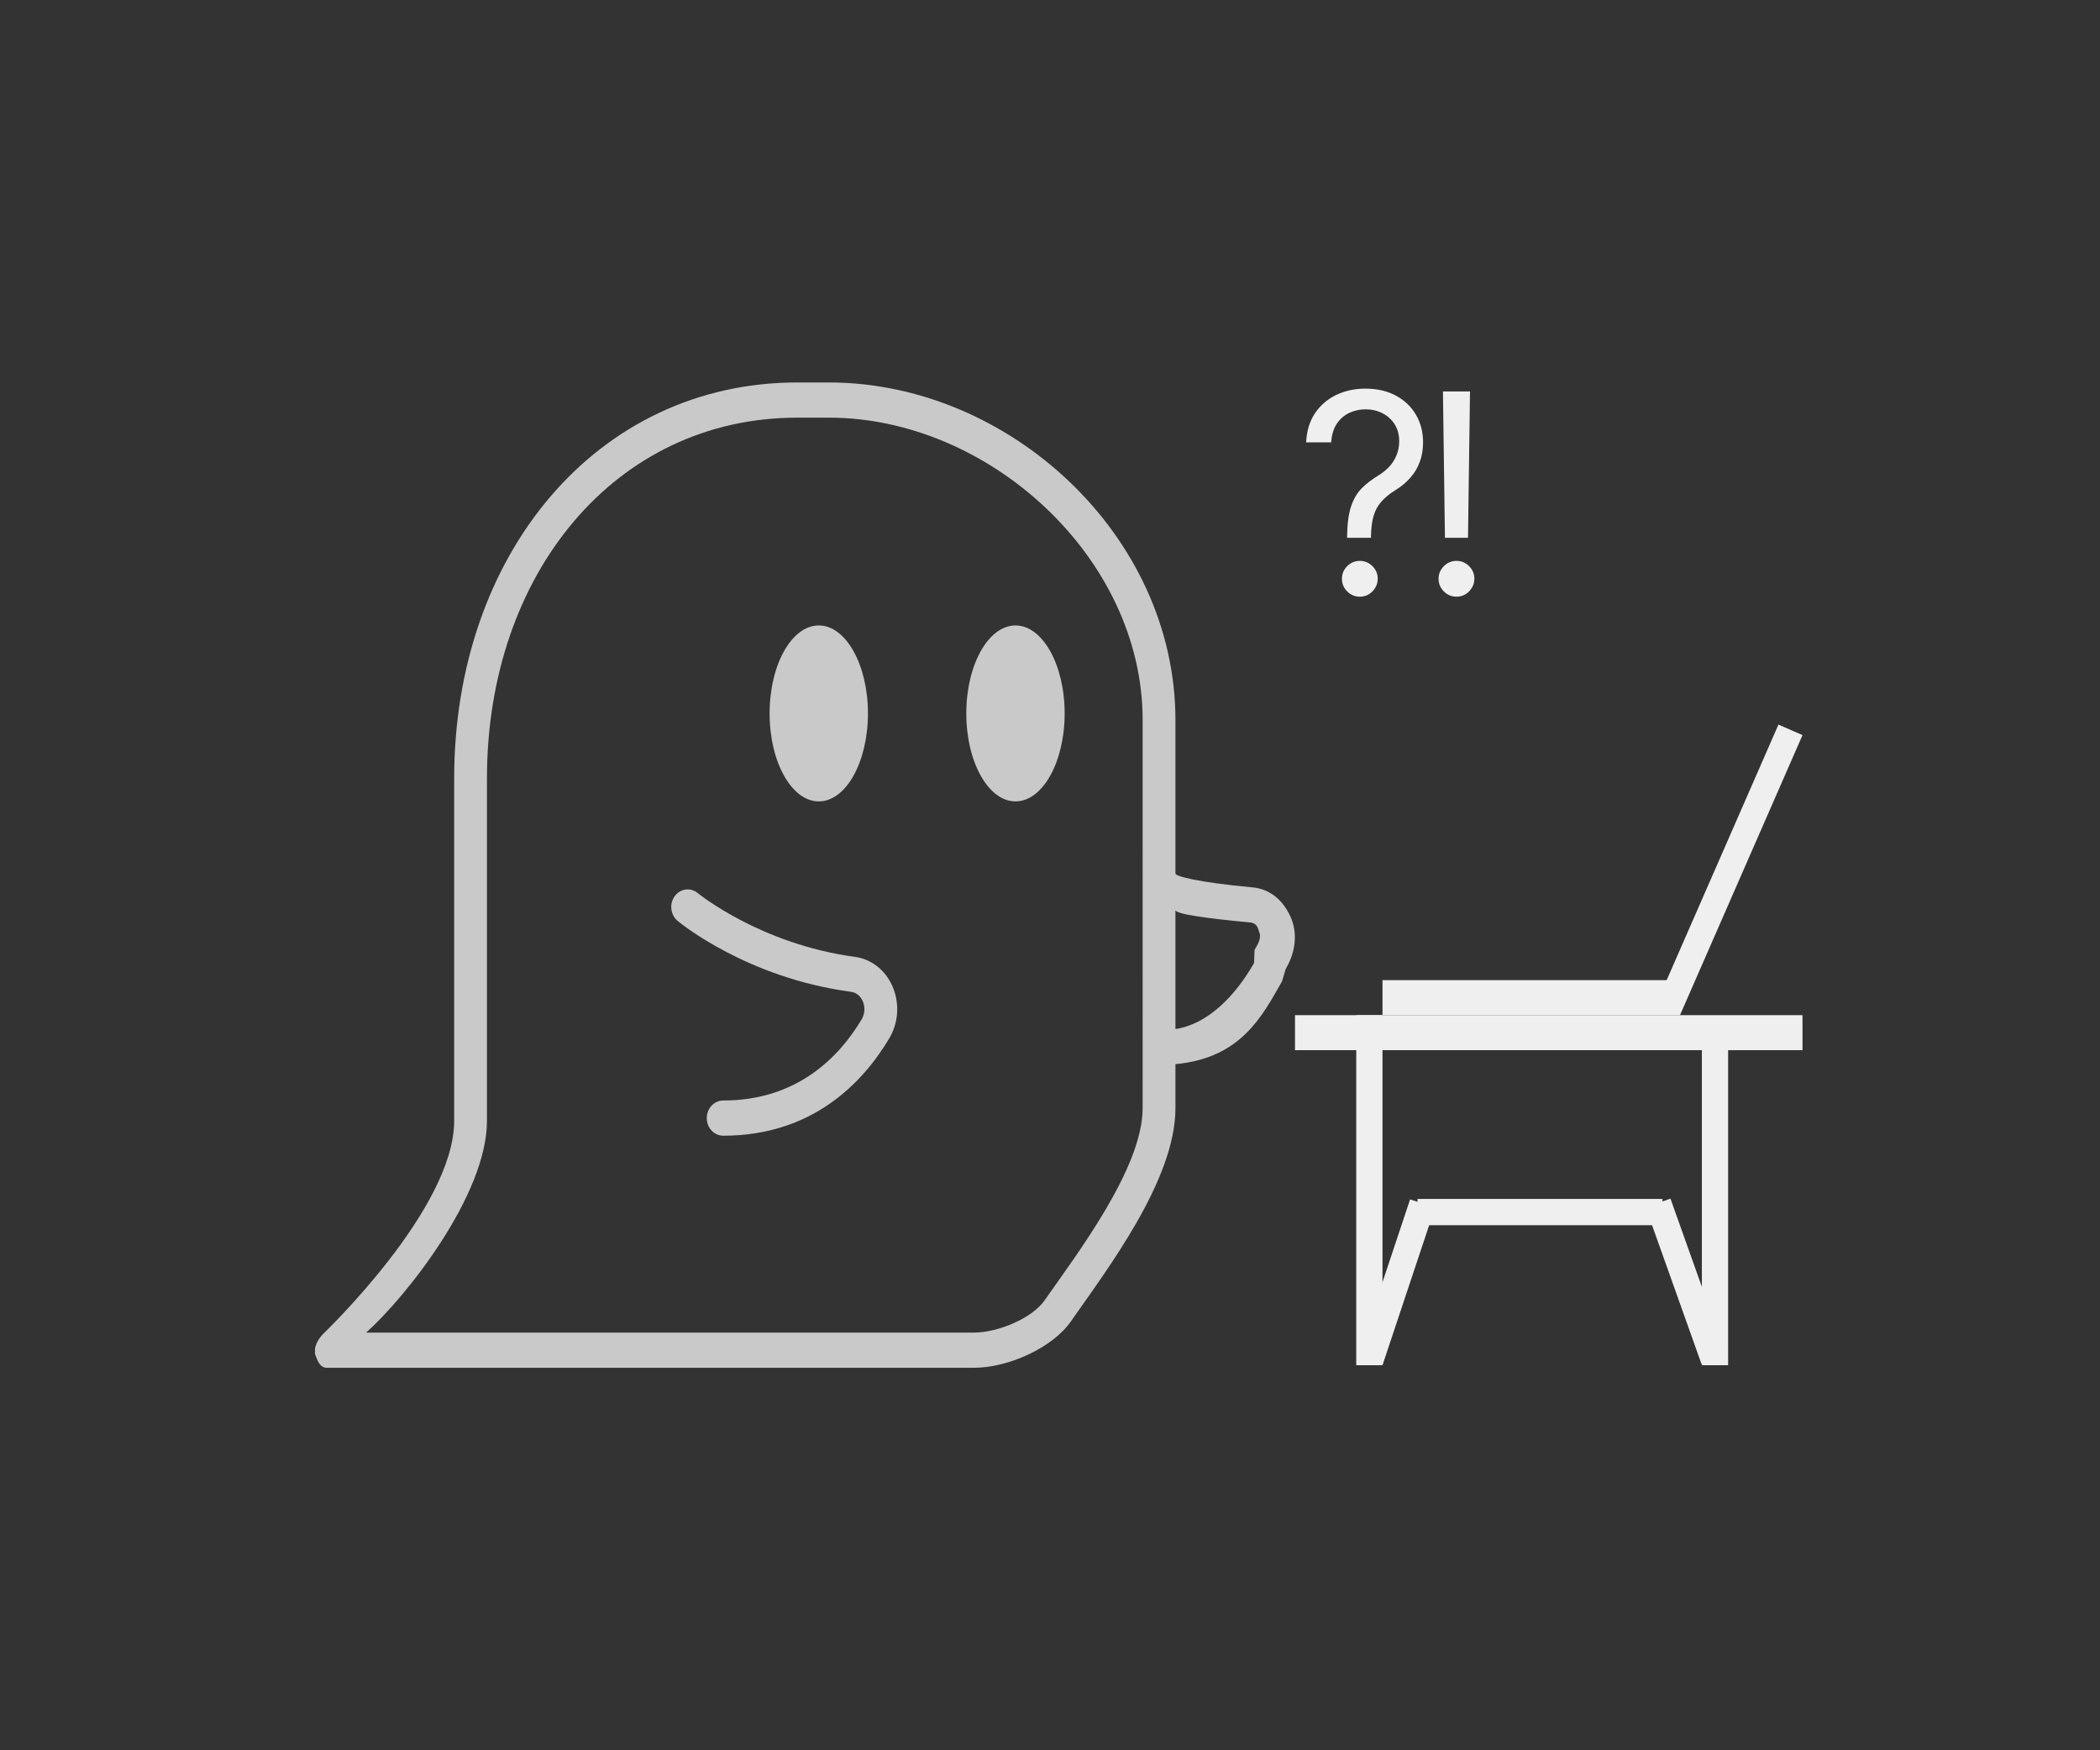 <svg viewBox="0 0 120 100" fill="none" xmlns="http://www.w3.org/2000/svg">
<rect x="0" y="0" width="120" height="100" fill="#333333" stroke="none"/>
<g opacity="0.8">
<g clip-path="url(#clip0_1_2)">
<path fill-rule="evenodd" clip-rule="evenodd" d="M73.471 55.354L73.255 56.075C72.124 58.056 70.913 60.456 67.168 60.798V63.318C67.168 67.417 63.274 72.51 61.193 75.497C60.146 77.001 57.62 78.147 55.644 78.147H18.685C18.3 78.147 18.161 77.799 18.021 77.415C17.88 77.031 18.178 76.498 18.46 76.217C18.529 76.144 25.953 69.065 25.953 64.039V44.469C25.953 31.68 34.101 21.852 45.558 21.852H47.373C57.654 21.852 67.168 30.582 67.168 41.14V49.907C67.168 50.064 68.414 50.404 71.579 50.7C72.561 50.79 73.306 51.415 73.739 52.366C74.18 53.333 74.015 54.449 73.471 55.354L73.471 55.354ZM65.294 41.139C65.294 31.835 56.48 23.862 47.373 23.862H45.558C35.151 23.862 27.826 32.807 27.826 44.468V64.038C27.826 68.29 23.176 74.125 20.922 76.136H55.644C57.046 76.136 58.988 75.306 59.694 74.292C61.506 71.689 65.293 66.749 65.293 63.317L65.294 41.139ZM71.416 52.701C69.063 52.482 67.168 52.228 67.168 51.995V58.795C69.041 58.505 70.594 56.887 71.66 55.023L71.69 54.263C71.876 53.955 72.103 53.575 71.953 53.25C71.886 53.099 71.882 52.743 71.416 52.701L71.416 52.701ZM58.028 45.787C56.476 45.787 55.217 43.537 55.217 40.76C55.217 37.986 56.476 35.734 58.028 35.734C59.579 35.734 60.837 37.986 60.837 40.76C60.837 43.537 59.579 45.787 58.028 45.787V45.787ZM41.324 64.886C40.806 64.886 40.387 64.438 40.387 63.881C40.387 63.327 40.806 62.876 41.324 62.876C45.58 62.876 47.974 60.357 49.235 58.244C49.423 57.928 49.447 57.538 49.3 57.202C49.224 57.026 49.031 56.72 48.621 56.664C42.697 55.87 38.881 52.747 38.721 52.614C38.312 52.275 38.237 51.643 38.552 51.205C38.87 50.767 39.457 50.687 39.866 51.022C39.902 51.052 43.461 53.945 48.852 54.669C49.791 54.796 50.592 55.423 50.997 56.348C51.417 57.313 51.35 58.427 50.813 59.328C49.301 61.863 46.426 64.887 41.324 64.887L41.324 64.886ZM46.788 45.787C45.236 45.787 43.977 43.537 43.977 40.76C43.977 37.986 45.236 35.734 46.788 35.734C48.34 35.734 49.597 37.986 49.597 40.76C49.597 43.537 48.34 45.787 46.788 45.787Z" fill="#EFEFEF"/>
</g>
</g>
<line x1="78.25" y1="78" x2="78.25" y2="58" stroke="#EFEFEF" stroke-width="1.5"/>
<line x1="74" y1="59" x2="103" y2="59" stroke="#EFEFEF" stroke-width="2"/>
<path d="M98 78V60" stroke="#EFEFEF" stroke-width="1.5"/>
<line x1="79" y1="57" x2="96" y2="57" stroke="#EFEFEF" stroke-width="2"/>
<line x1="95.313" y1="57.699" x2="102.313" y2="41.699" stroke="#EFEFEF" stroke-width="1.5"/>
<line x1="81" y1="69.25" x2="95" y2="69.25" stroke="#EFEFEF" stroke-width="1.5"/>
<line x1="78.288" y1="77.763" x2="81.288" y2="68.763" stroke="#EFEFEF" stroke-width="1.5"/>
<line x1="94.748" y1="68.733" x2="97.931" y2="77.67" stroke="#EFEFEF" stroke-width="1.5"/>
<path d="M76.977 30.727V30.659C76.985 29.936 77.061 29.36 77.204 28.932C77.349 28.504 77.553 28.157 77.818 27.892C78.083 27.627 78.401 27.383 78.773 27.159C78.996 27.023 79.197 26.862 79.375 26.676C79.553 26.487 79.693 26.269 79.796 26.023C79.901 25.776 79.954 25.504 79.954 25.204C79.954 24.833 79.867 24.511 79.693 24.239C79.519 23.966 79.286 23.756 78.994 23.608C78.703 23.46 78.379 23.386 78.023 23.386C77.712 23.386 77.413 23.451 77.125 23.579C76.837 23.708 76.597 23.911 76.403 24.188C76.21 24.464 76.099 24.826 76.068 25.273H74.636C74.667 24.629 74.833 24.078 75.136 23.619C75.443 23.161 75.847 22.811 76.347 22.568C76.85 22.326 77.409 22.204 78.023 22.204C78.689 22.204 79.269 22.337 79.761 22.602C80.258 22.867 80.64 23.231 80.909 23.693C81.182 24.155 81.318 24.682 81.318 25.273C81.318 25.689 81.254 26.066 81.125 26.403C81 26.741 80.818 27.042 80.579 27.307C80.345 27.572 80.061 27.807 79.727 28.011C79.394 28.22 79.127 28.439 78.926 28.671C78.725 28.898 78.579 29.169 78.489 29.483C78.398 29.797 78.349 30.189 78.341 30.659V30.727H76.977ZM77.704 34.091C77.424 34.091 77.184 33.99 76.983 33.79C76.782 33.589 76.682 33.349 76.682 33.068C76.682 32.788 76.782 32.547 76.983 32.347C77.184 32.146 77.424 32.045 77.704 32.045C77.985 32.045 78.225 32.146 78.426 32.347C78.627 32.547 78.727 32.788 78.727 33.068C78.727 33.254 78.68 33.424 78.585 33.58C78.494 33.735 78.371 33.86 78.216 33.955C78.064 34.045 77.894 34.091 77.704 34.091Z" fill="#EFEFEF"/>
<path d="M84 22.364L83.886 30.727H82.568L82.454 22.364H84ZM83.227 34.091C82.947 34.091 82.706 33.99 82.506 33.79C82.305 33.589 82.204 33.349 82.204 33.068C82.204 32.788 82.305 32.547 82.506 32.347C82.706 32.146 82.947 32.045 83.227 32.045C83.508 32.045 83.748 32.146 83.949 32.347C84.15 32.547 84.25 32.788 84.25 33.068C84.25 33.254 84.203 33.424 84.108 33.58C84.017 33.735 83.894 33.86 83.739 33.955C83.587 34.045 83.417 34.091 83.227 34.091Z" fill="#EFEFEF"/>
<defs>
<clipPath id="clip0_1_2">
<rect width="56" height="60" fill="white" transform="translate(18 20)"/>
</clipPath>
</defs>
</svg>
